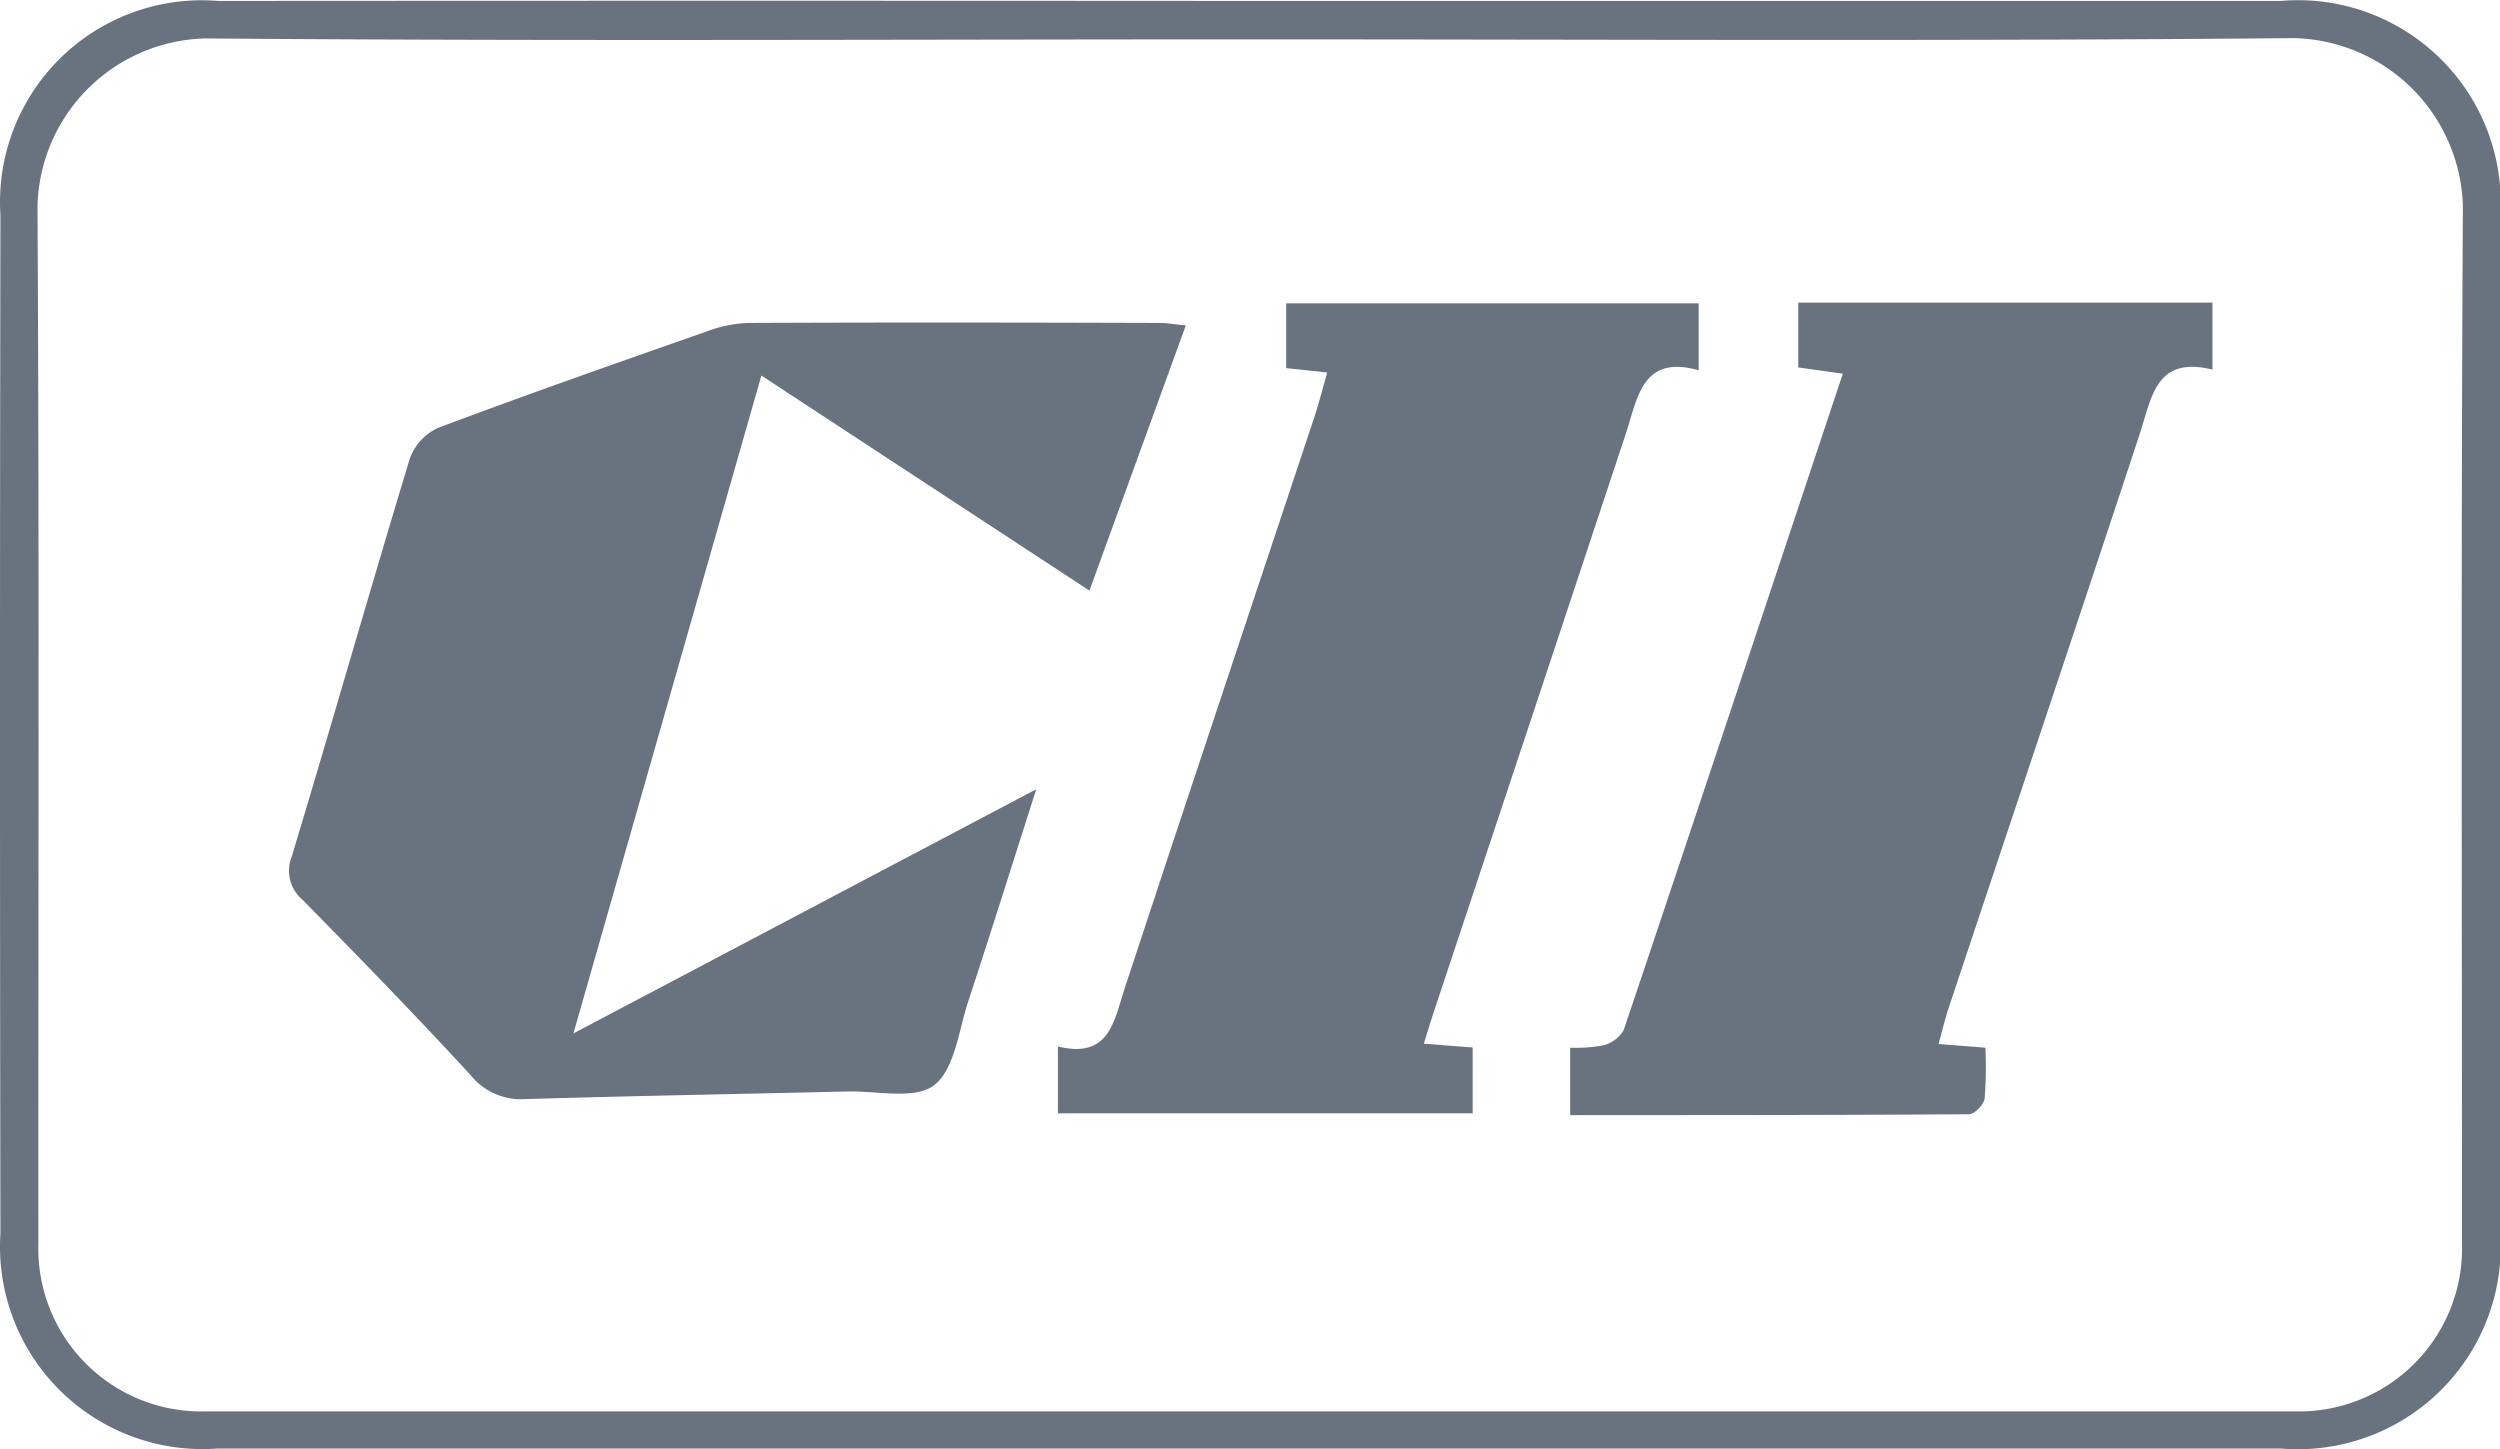 <svg xmlns="http://www.w3.org/2000/svg" width="40" height="23.185" viewBox="0 0 40 23.185"><defs><style>.a{fill:#69737f;}</style></defs><path class="a" d="M20.044,0H36.49A3.245,3.245,0,0,1,40,3.515Q40,11.579,40,19.643a3.248,3.248,0,0,1-3.512,3.518h-33A3.24,3.24,0,0,1,.007,19.716q-.014-8.144,0-16.287A3.229,3.229,0,0,1,3.49,0Q11.767-.006,20.044,0ZM20,.615C14.431.615,8.862.645,3.294.6A2.752,2.752,0,0,0,.6,3.278c.03,5.533.011,11.067.014,16.6a2.607,2.607,0,0,0,2.682,2.689q16.706,0,33.413,0a2.61,2.61,0,0,0,2.683-2.688c0-5.533-.017-11.067.014-16.6a2.767,2.767,0,0,0-2.7-2.684C31.138.646,25.569.615,20,.615Z" transform="translate(0 0.015)"/><path class="a" d="M18.942,15.251c-.391,1.222-.733,2.314-1.09,3.4-.153.466-.215,1.083-.545,1.336-.308.236-.916.087-1.393.1-1.718.041-3.436.07-5.154.122a1.034,1.034,0,0,1-.869-.385c-.876-.952-1.779-1.879-2.684-2.8a.609.609,0,0,1-.176-.7c.639-2.115,1.244-4.24,1.885-6.354a.864.864,0,0,1,.452-.5c1.423-.535,2.858-1.038,4.293-1.541a2.1,2.1,0,0,1,.668-.139c2.2-.01,4.4-.007,6.6,0,.1,0,.207.02.406.04l-1.542,4.243L14.544,8.632,11.537,19.157Z" transform="translate(-2.362 -2.623)"/><path class="a" d="M25.573,20.277V19.208c.825.2.894-.4,1.072-.944,1-3.04,2.016-6.072,3.025-9.108.076-.228.134-.462.211-.732l-.656-.07V7.317h6.6V8.388c-.911-.256-.976.443-1.167,1.019q-1.534,4.629-3.074,9.256c-.05.15-.095.3-.157.5l.782.061v1.053Z" transform="translate(-8.646 -2.464)"/><path class="a" d="M37.956,20.3V19.221a2.338,2.338,0,0,0,.527-.037.529.529,0,0,0,.33-.247c1.172-3.484,2.331-6.973,3.505-10.5l-.713-.1V7.3h6.627V8.372c-.911-.228-.973.453-1.167,1.041-1.008,3.057-2.033,6.108-3.05,9.162-.061.182-.105.369-.166.587l.75.059a6.332,6.332,0,0,1-.012.813c-.013.1-.163.252-.251.252C42.228,20.3,40.12,20.3,37.956,20.3Z" transform="translate(-12.833 -2.458)"/></svg>